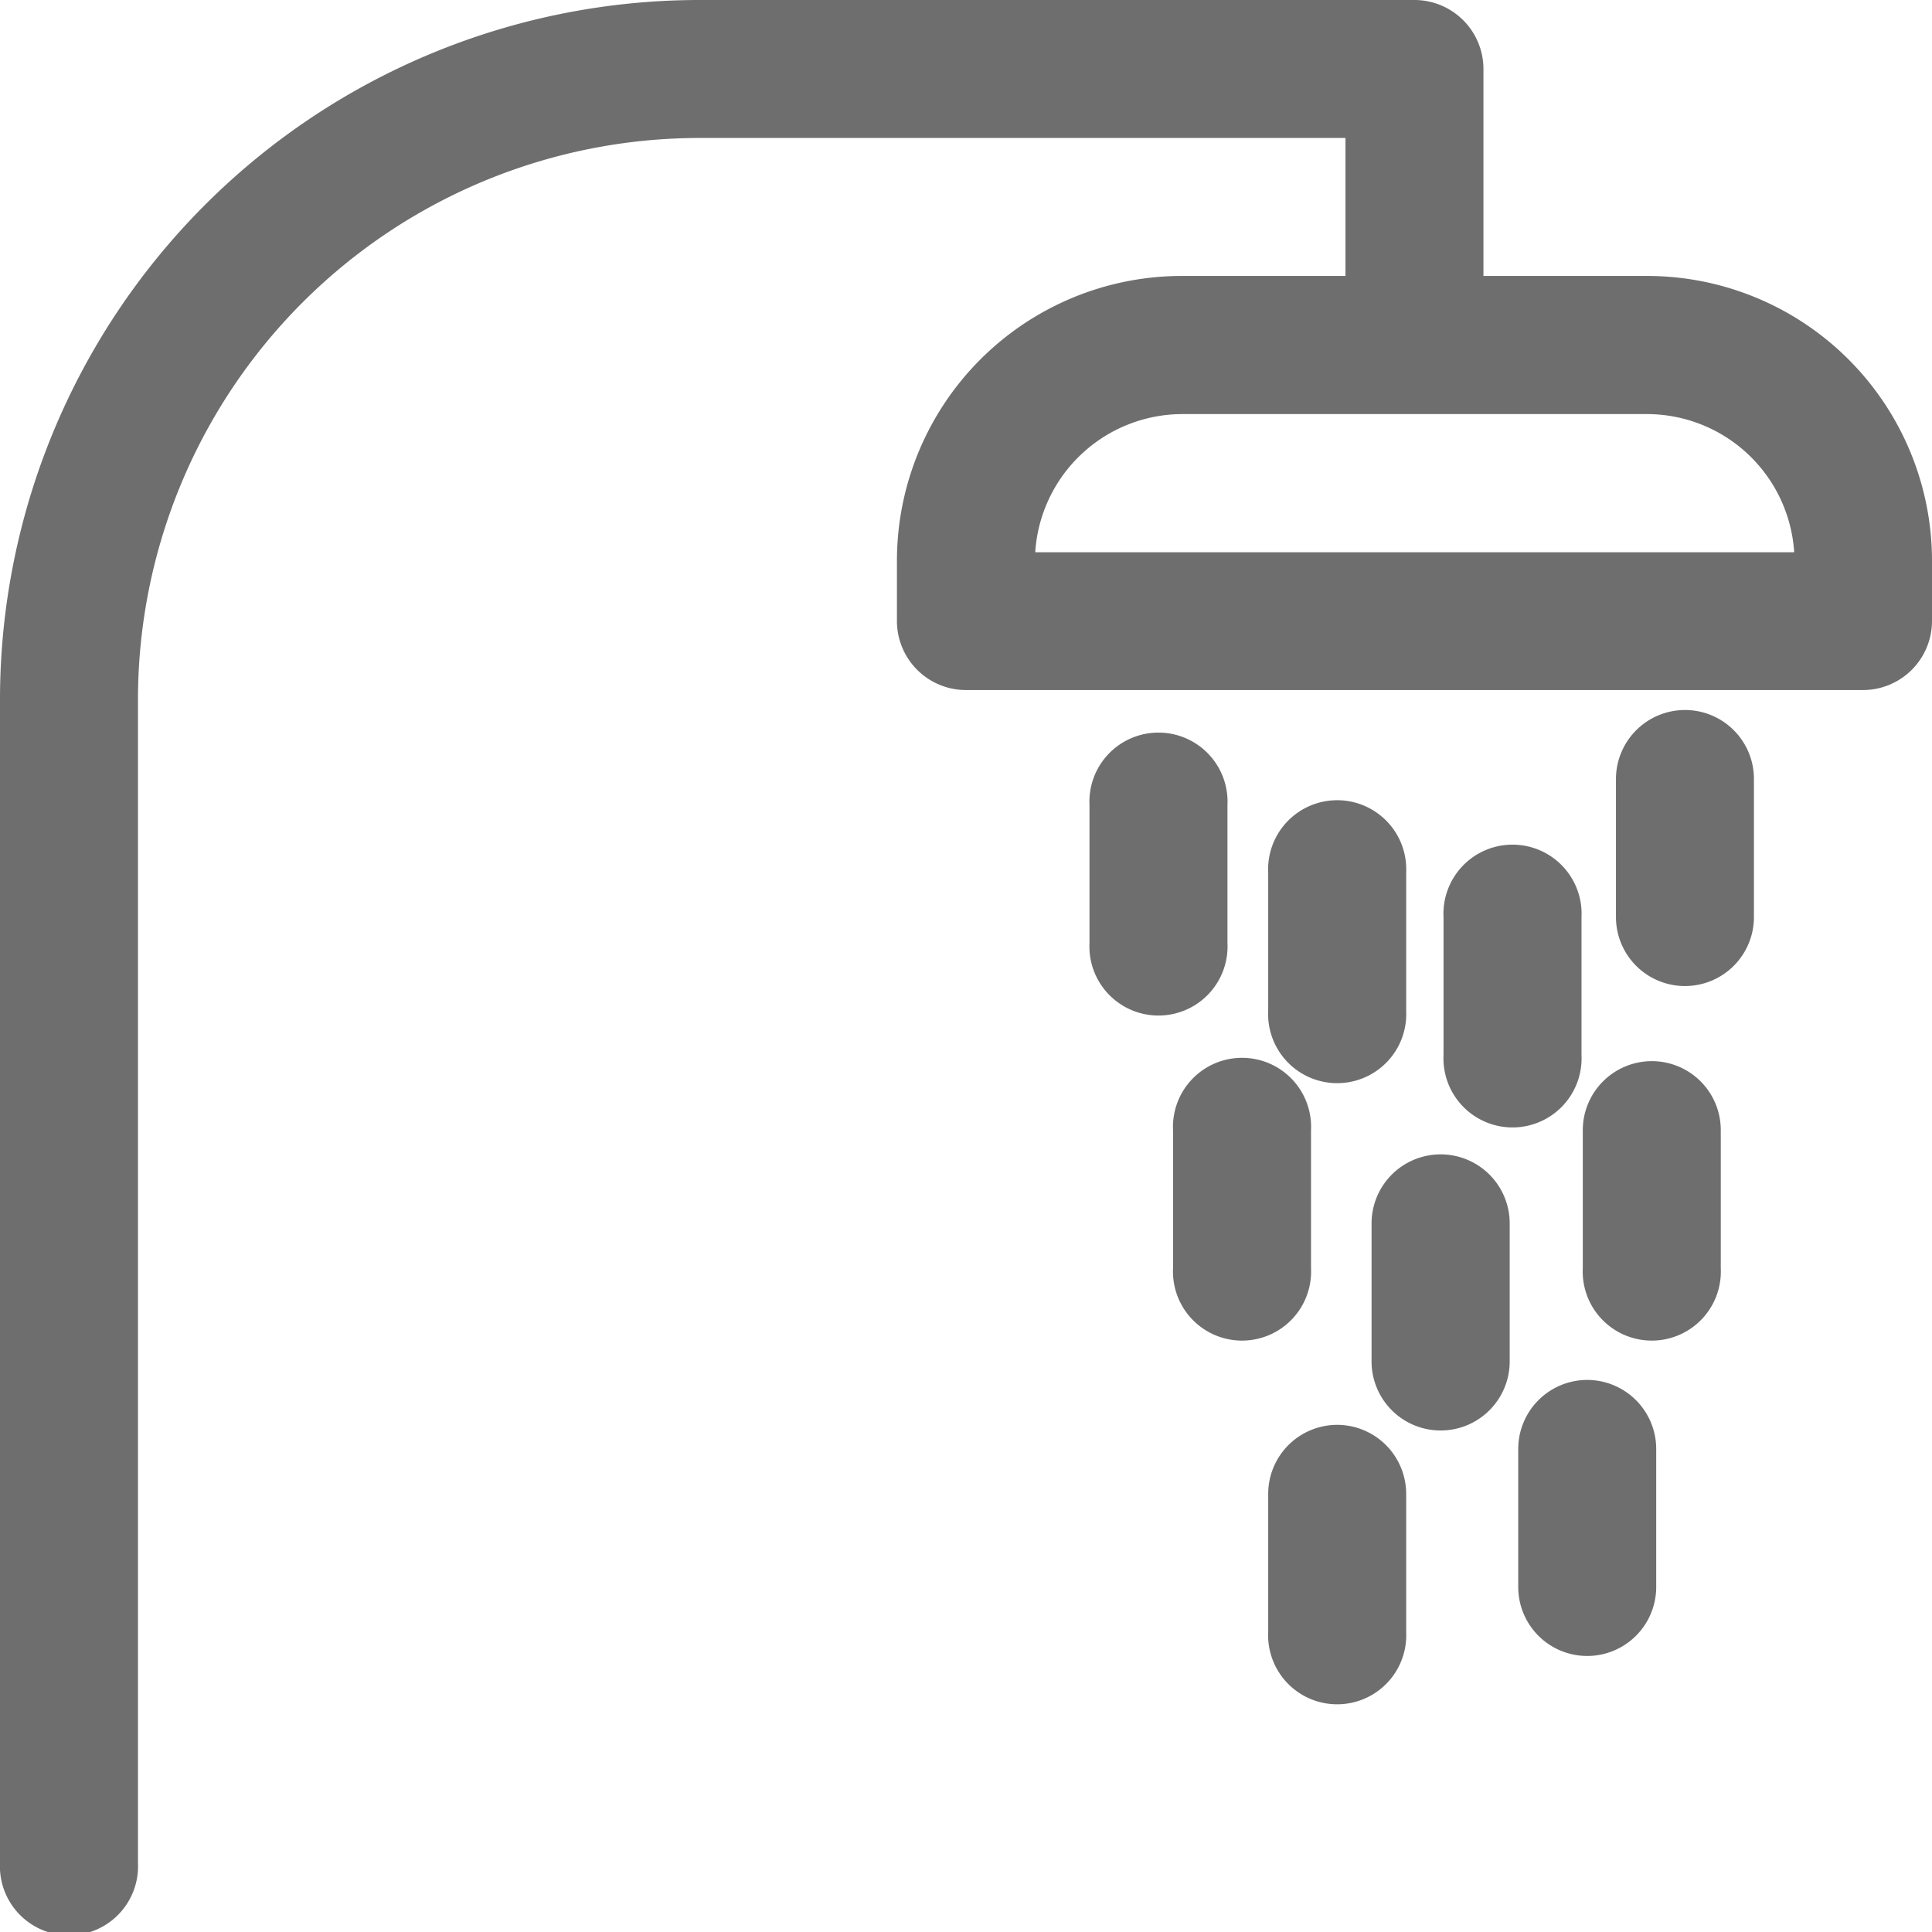 <svg width="12" height="12" fill="none" xmlns="http://www.w3.org/2000/svg"><path d="M10.234 1.714h-1.02V.43A.429.429 0 008.786 0H4.34A4.346 4.346 0 000 4.341v7.23a.429.429 0 10.857 0v-7.23A3.489 3.489 0 014.341.857h4.016v.857H7.341a1.77 1.77 0 00-1.77 1.77v.373A.429.429 0 006 4.286h5.571A.429.429 0 0012 3.857v-.373a1.77 1.77 0 00-1.766-1.77zM6.43 3.43a.917.917 0 01.912-.858h2.893a.917.917 0 01.909.858H6.429z" fill="#6E6E6E"/><path d="M9.823 6.553v-.857a.429.429 0 10-.857 0v.857a.429.429 0 10.857 0zm.437.038a.429.429 0 00-.429.429v.857a.429.429 0 10.857 0V7.02a.428.428 0 00-.428-.429zm-1.311.579a.429.429 0 00-.43.429v.857a.429.429 0 10.858 0v-.857a.429.429 0 00-.428-.429zm.908 1.401A.429.429 0 009.43 9v.857a.428.428 0 10.857 0V9a.429.429 0 00-.429-.429zm.609-4.161a.429.429 0 00-.429.429v.857a.428.428 0 10.857 0v-.857a.428.428 0 00-.428-.429zM8.734 6.279V5.42a.429.429 0 10-.857 0v.858a.429.429 0 10.857 0zm-1.11-.42V5a.429.429 0 10-.857 0v.858a.429.429 0 10.857 0zm.519 2.018V7.02a.429.429 0 10-.857 0v.857a.429.429 0 10.857 0zm.163.973a.429.429 0 00-.429.429v.857a.429.429 0 10.857 0v-.857a.429.429 0 00-.428-.429z" fill="#6E6E6E"/></svg>